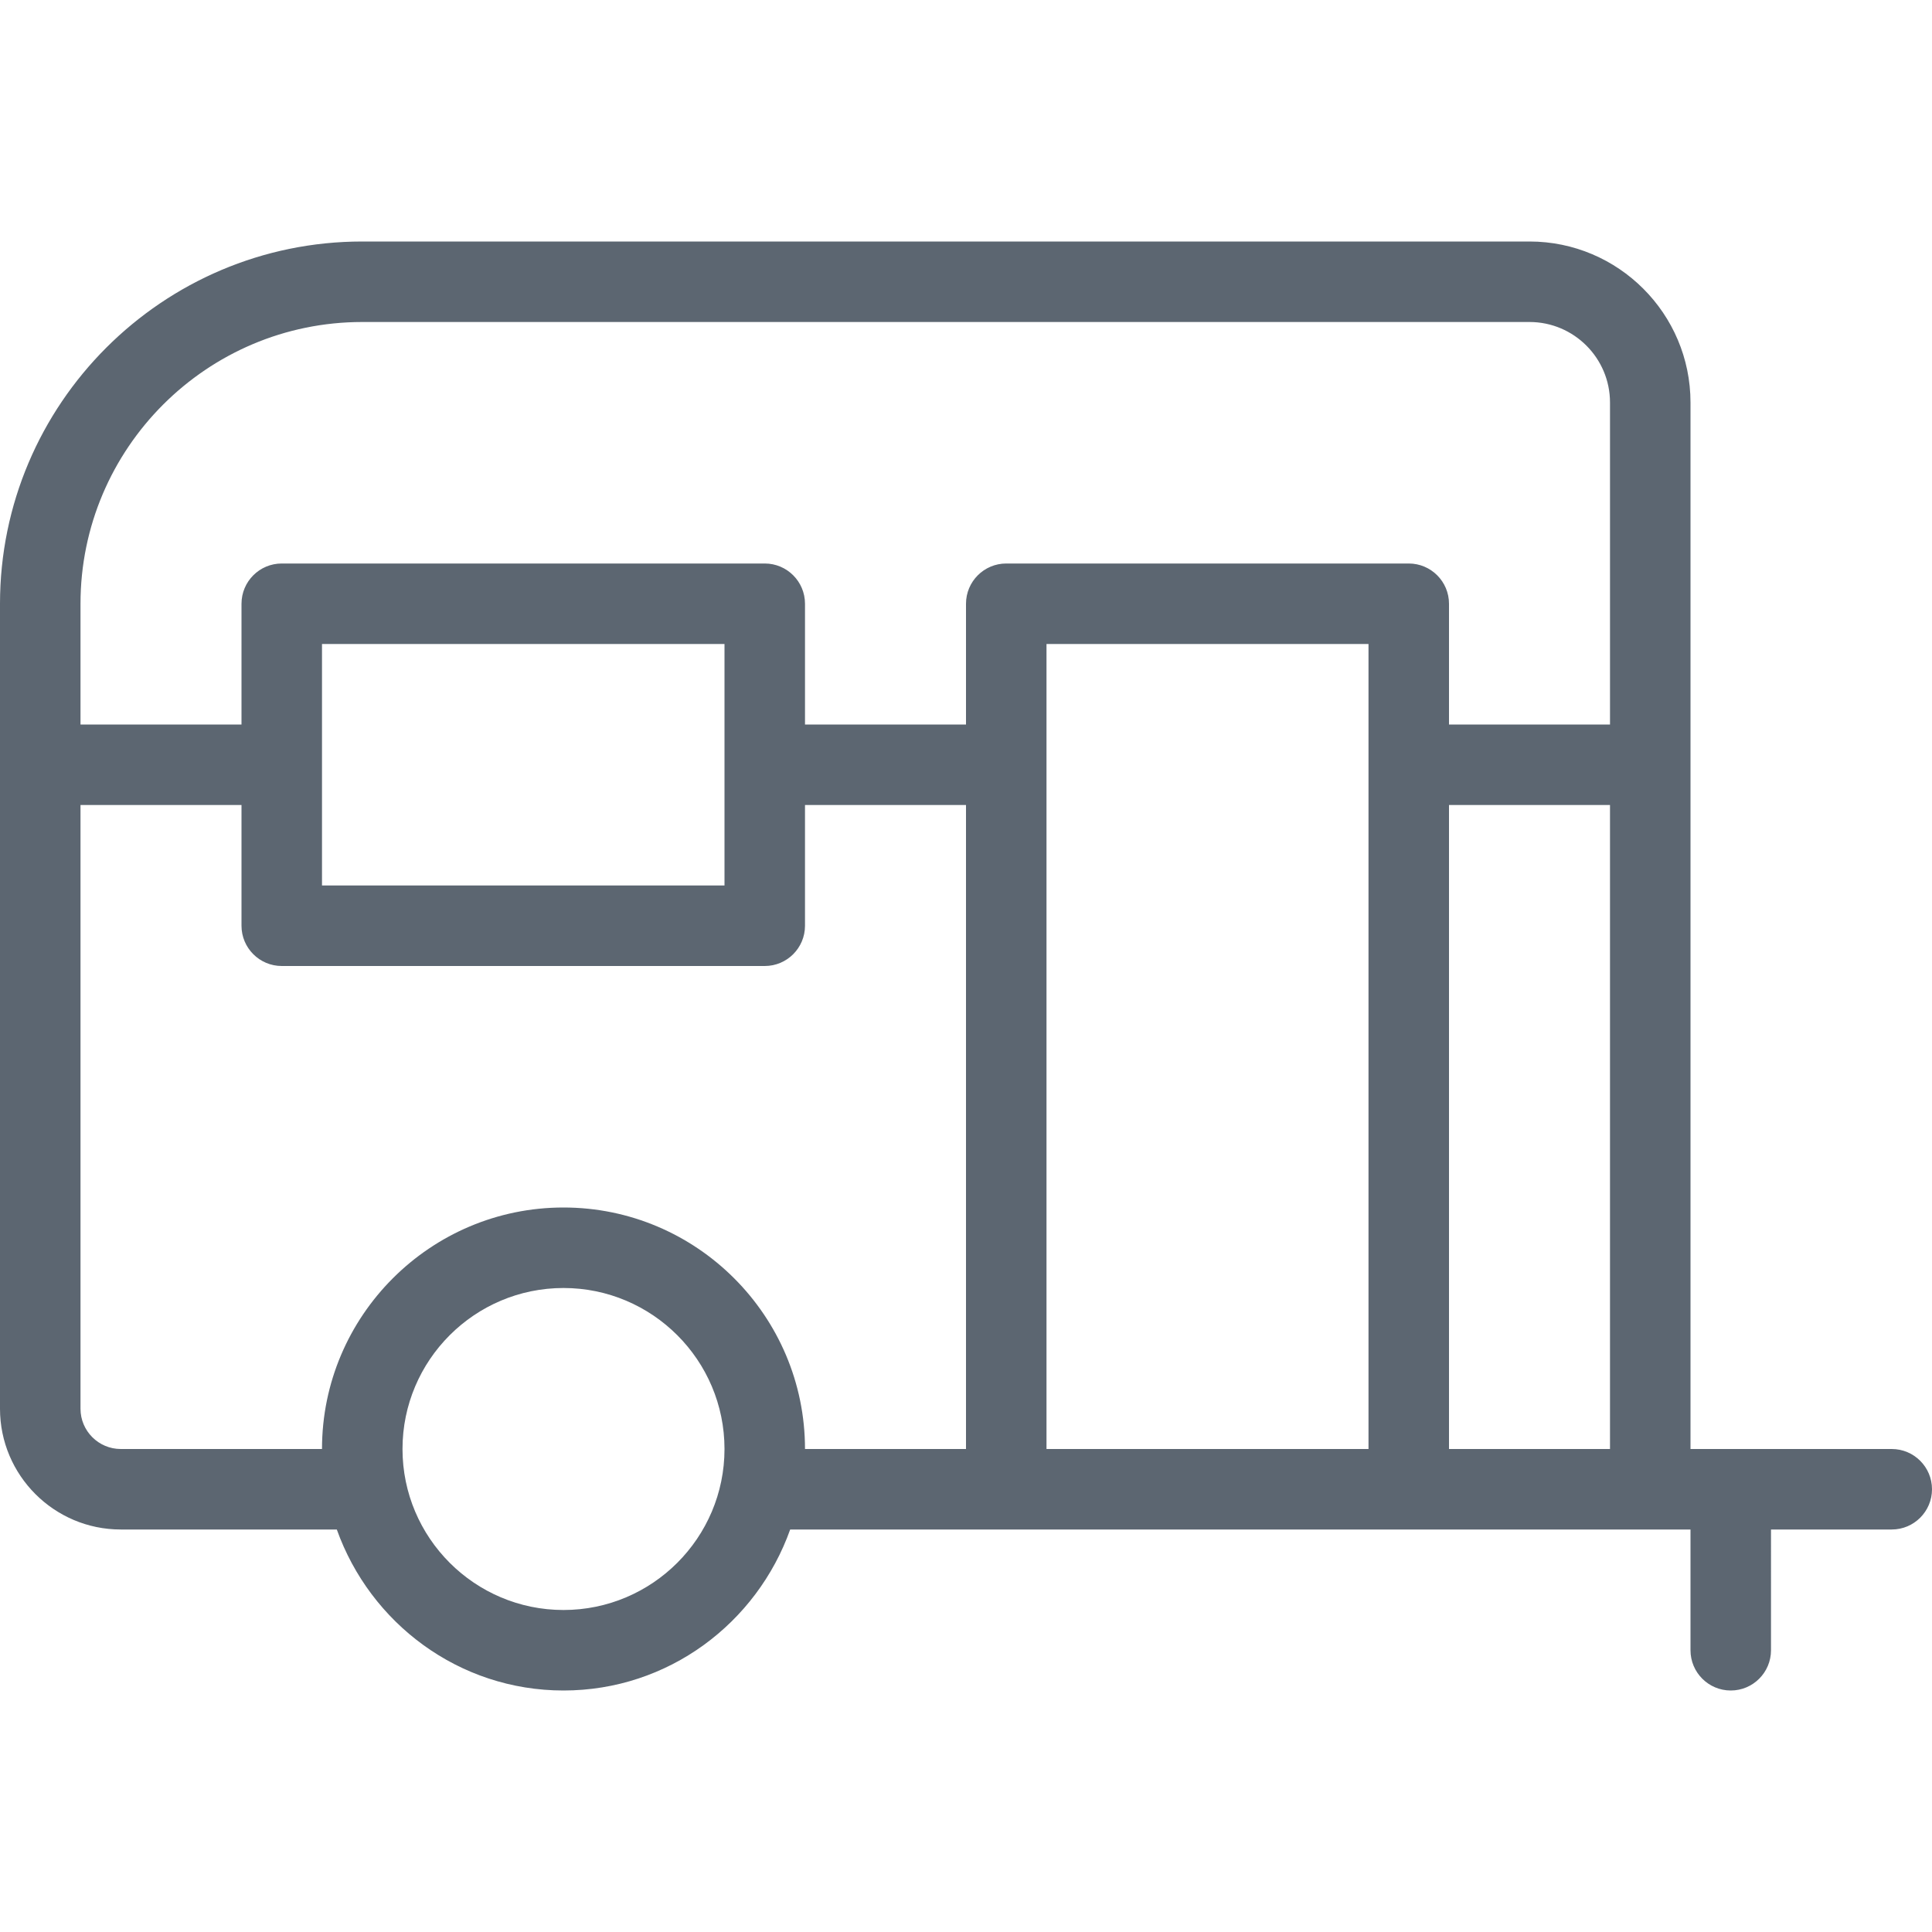 <svg xmlns="http://www.w3.org/2000/svg" viewBox="0 0 24 24"><path fill="#5c6671" d="M23.5 18H21V5c0-1.103-.897-2-2-2H4.5C2.019 3 0 5.019 0 7.5v10c0 .827.673 1.5 1.5 1.5h2.684c.414 1.161 1.514 2 2.816 2s2.402-.838 2.816-2H21v1.5c0 .276.224.5.5.5s.5-.224.5-.5V19h1.5c.276 0 .5-.224.5-.5s-.224-.5-.5-.5zM18 10h2v8h-2v-8zM4.5 4H19c.552 0 1 .449 1 1v4h-2V7.5c0-.276-.224-.5-.5-.5h-5c-.276 0-.5.224-.5.5V9h-2V7.5c0-.276-.224-.5-.5-.5h-6c-.276 0-.5.224-.5.5V9H1V7.5C1 5.57 2.57 4 4.5 4zM4 8h5v3H4V8zm3 12c-1.103 0-2-.897-2-2s.897-2 2-2 2 .897 2 2-.897 2-2 2zm0-5c-1.654 0-3 1.346-3 3H1.5c-.275 0-.5-.224-.5-.5V10h2v1.5c0 .276.224.5.5.5h6c.276 0 .5-.224.5-.5V10h2v8h-2c0-1.654-1.346-3-3-3zm6 3V8h4v10h-4z"/></svg>